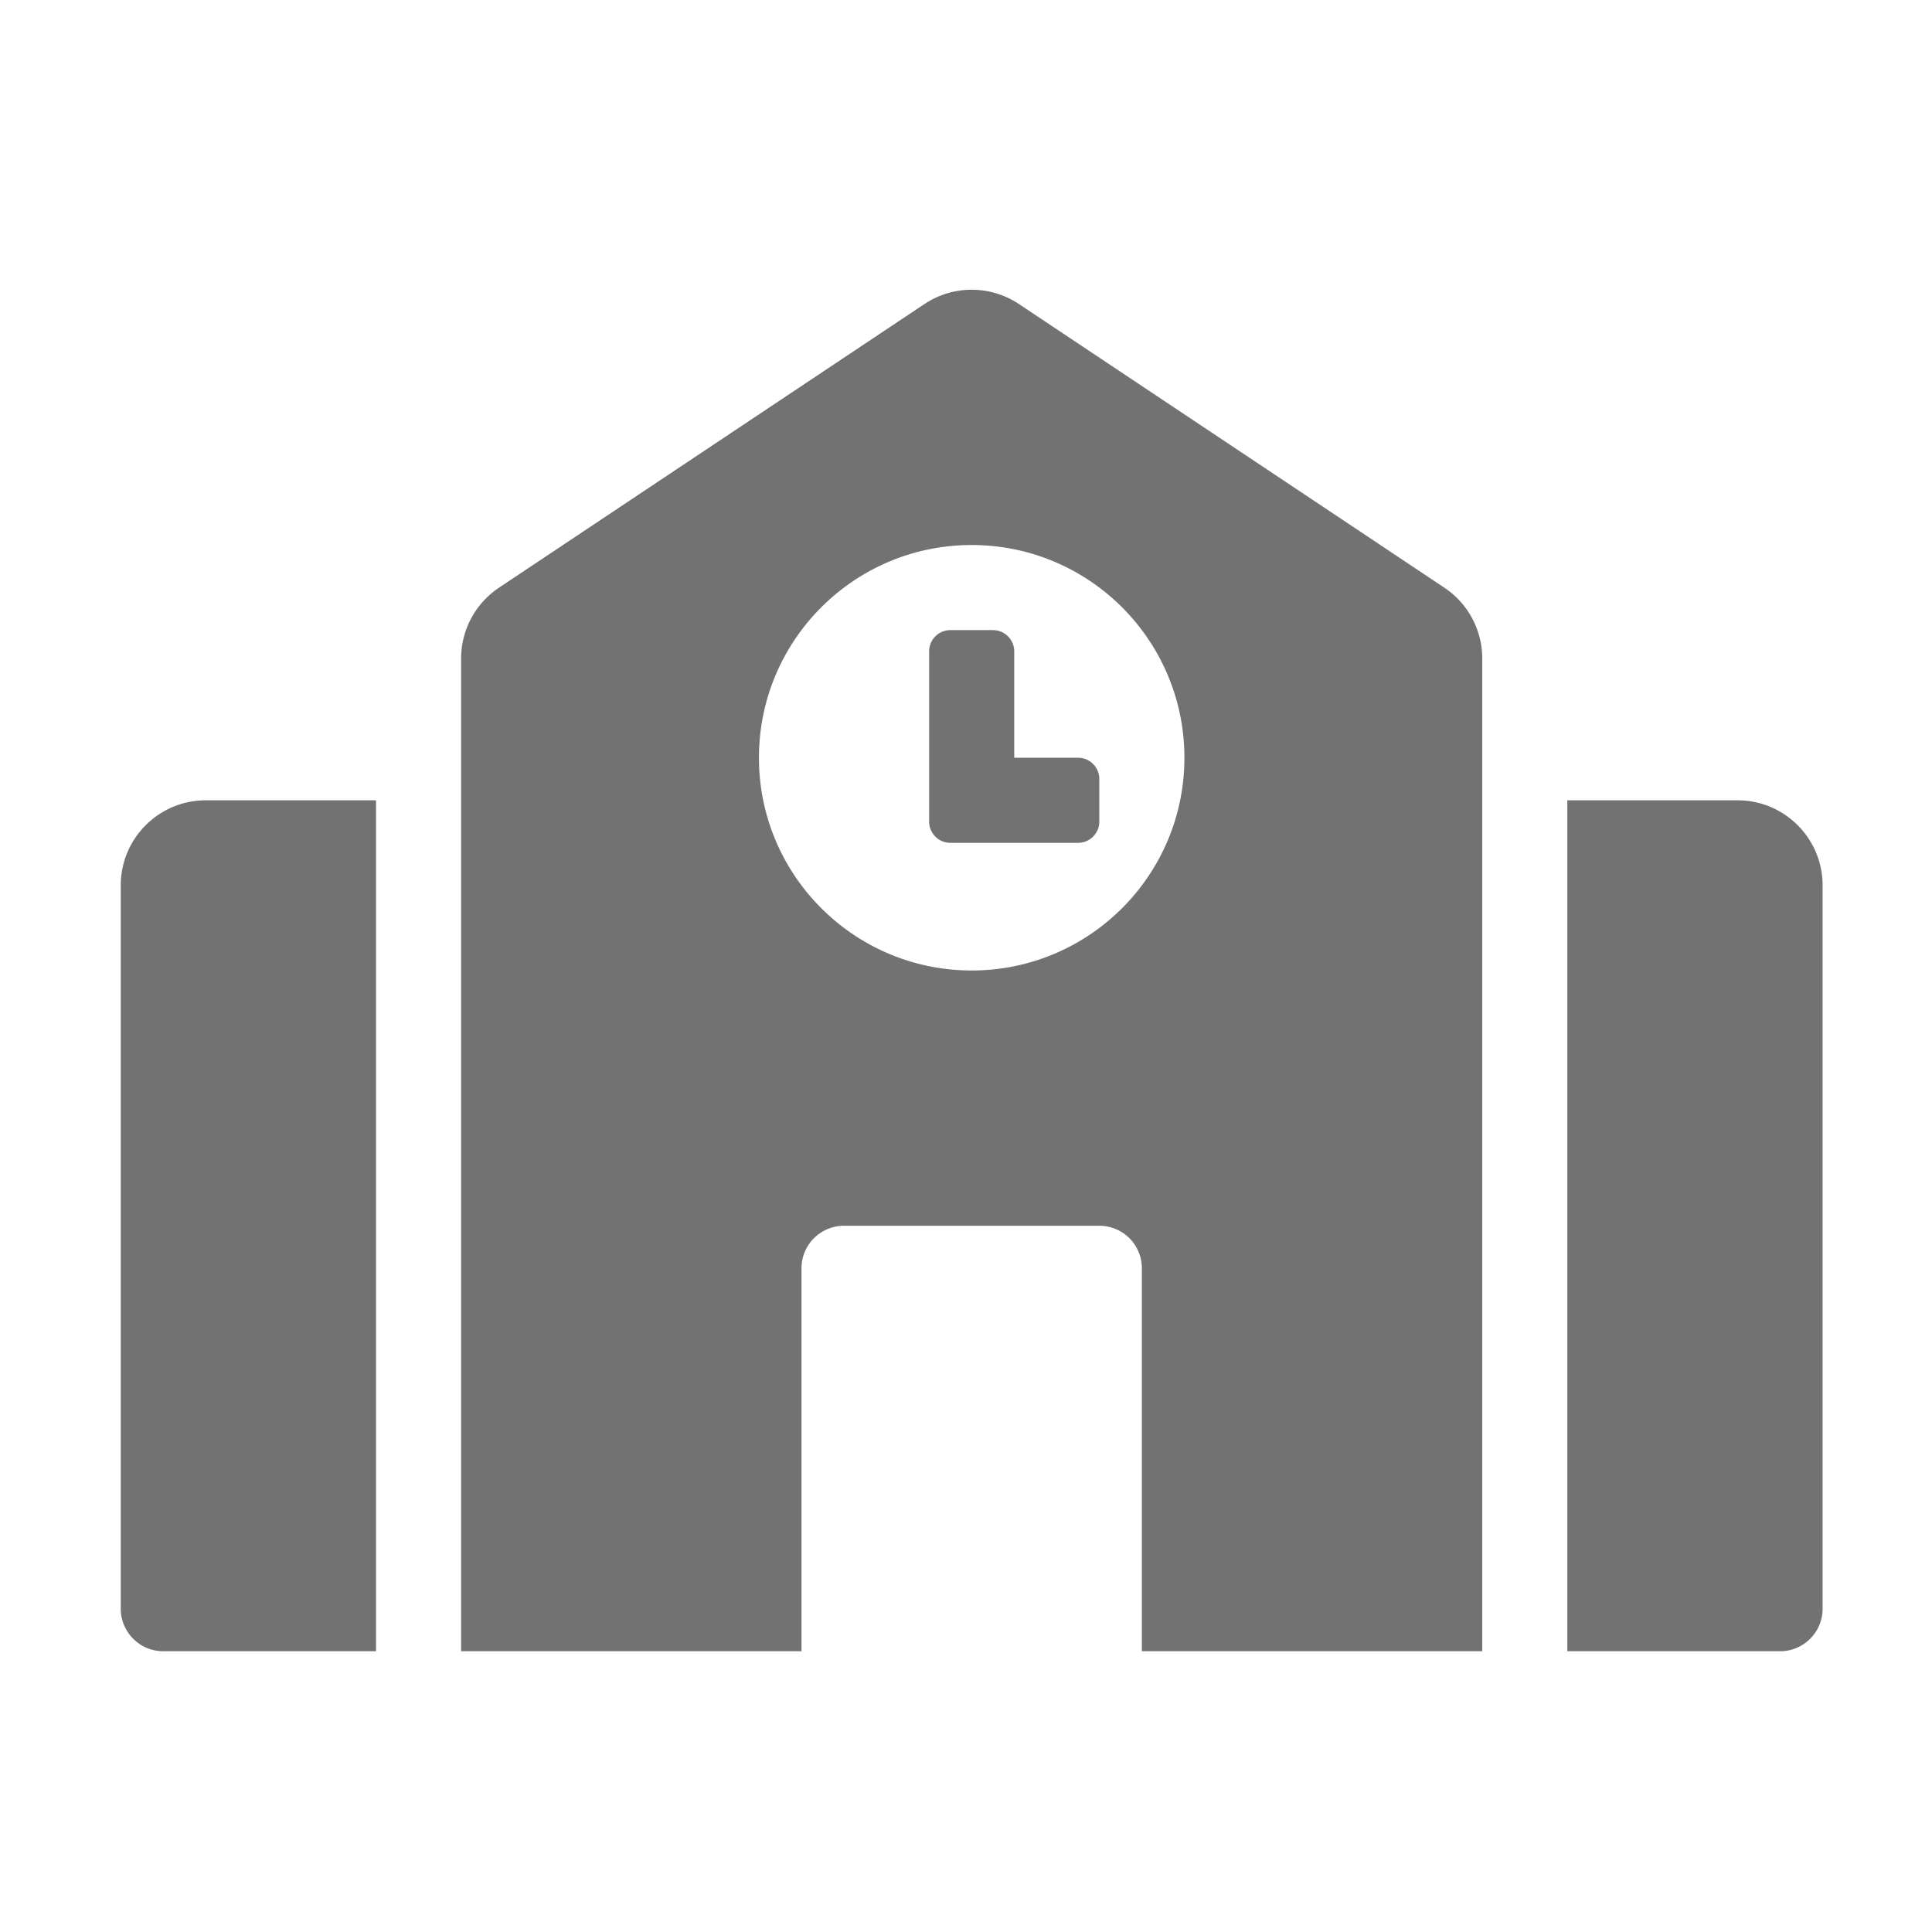 ﻿<?xml version='1.0' encoding='UTF-8'?>
<svg viewBox="-2 -4.799 32 31.997" xmlns="http://www.w3.org/2000/svg">
  <g transform="matrix(1.001, 0, 0, 1.001, 0, 0)">
    <g transform="matrix(0.044, 0, 0, 0.044, 0, 0)">
      <path d="M0, 224L0, 496C0, 504.84 7.16, 512 16, 512L96, 512L96, 192L32, 192C14.33, 192 0, 206.33 0, 224zM360, 176L336, 176L336, 136C336, 131.58 332.42, 128 328, 128L312, 128C307.58, 128 304, 131.58 304, 136L304, 200C304, 204.42 307.58, 208 312, 208L360, 208C364.42, 208 368, 204.42 368, 200L368, 184C368, 179.58 364.42, 176 360, 176zM497.75, 112.04L337.75, 5.37A32.02 32.02 0 0 0 302.25, 5.37L142.25, 112.04A32.002 32.002 0 0 0 128, 138.66L128, 512L256, 512L256, 368C256, 359.16 263.16, 352 272, 352L368, 352C376.84, 352 384, 359.16 384, 368L384, 512L512, 512L512, 138.67C512, 127.97 506.65, 117.97 497.75, 112.04zM320, 256C275.82, 256 240, 220.18 240, 176C240, 131.82 275.82, 96 320, 96C364.18, 96 400, 131.82 400, 176C400, 220.18 364.18, 256 320, 256zM608, 192L544, 192L544, 512L624, 512C632.84, 512 640, 504.84 640, 496L640, 224C640, 206.33 625.67, 192 608, 192z" fill="#727272" fill-opacity="1" class="Black" />
    </g>
  </g>
</svg>